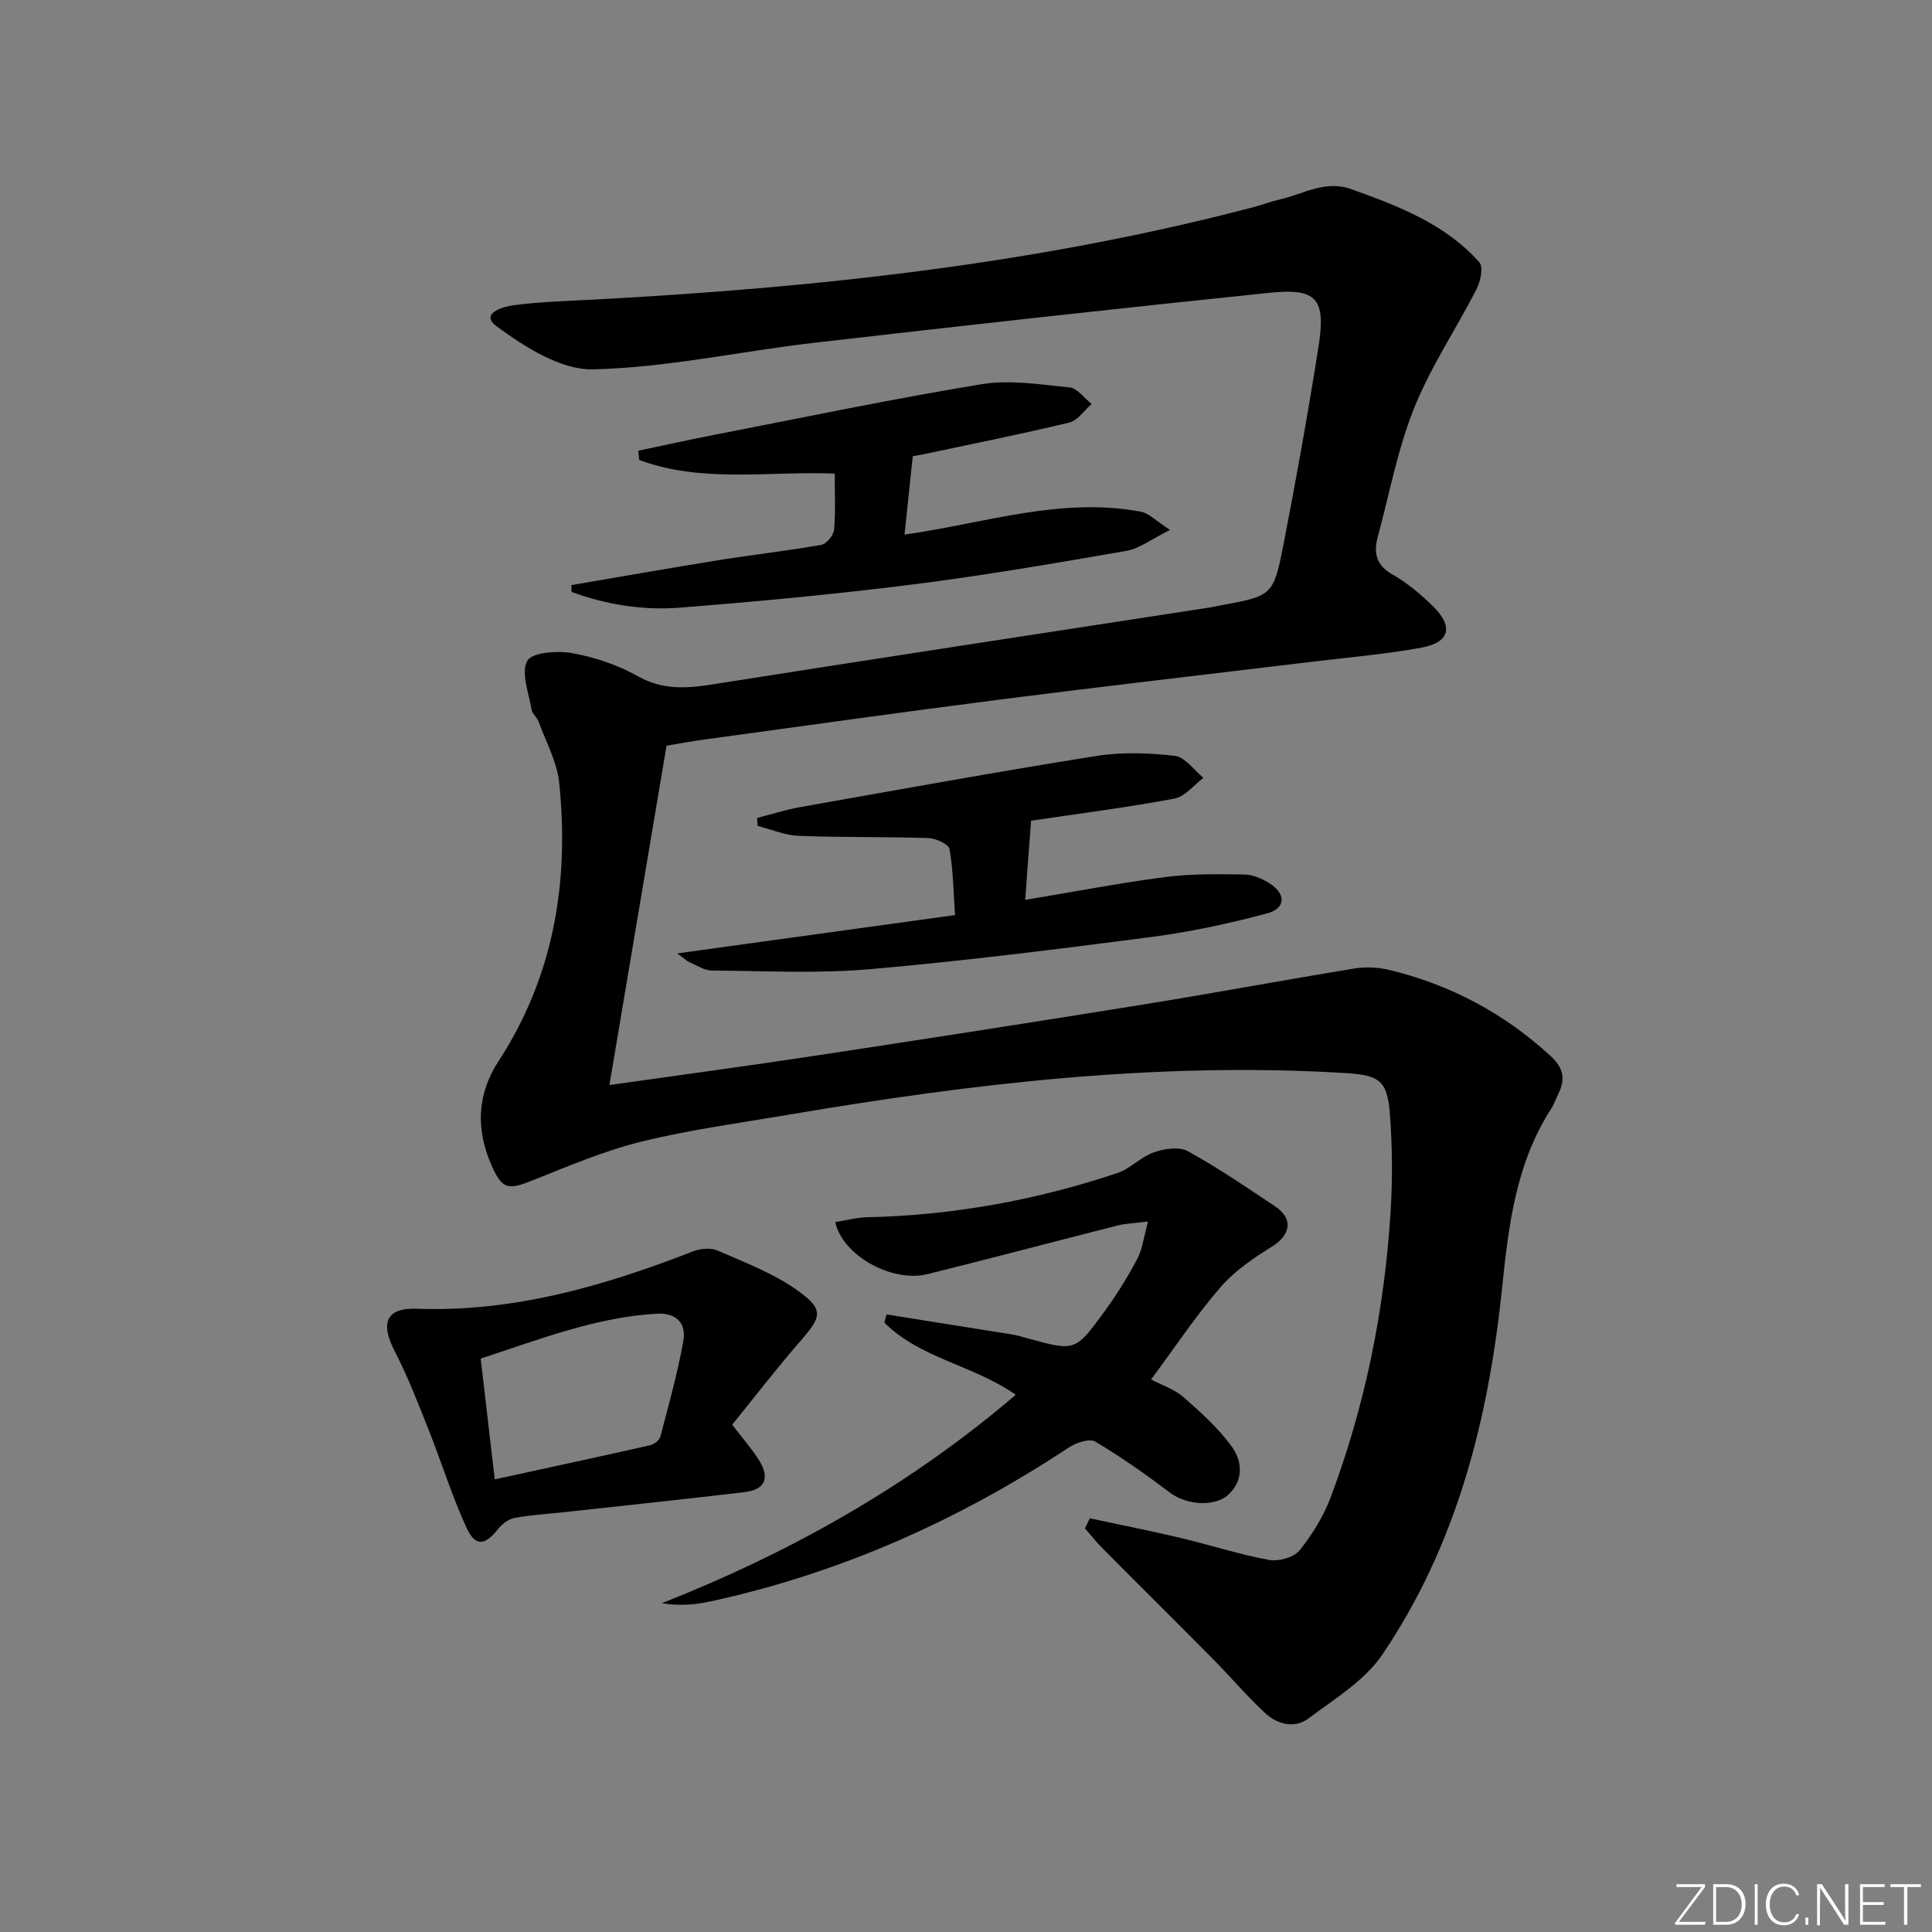 <svg enable-background="new 0 0 400 400" viewBox="0 0 400 400" xmlns="http://www.w3.org/2000/svg"><rect x="0" y="0" width="400" height="400" fill="#808080" stroke="none"/><g fill="#fafbfc"><path d="m346.9 398 5.4-7.3h-5.2v-.6h5.9v.6l-5.4 7.2h5.5l-.1.6h-6.2v-.5z"/><path d="m354.7 390.1h2.8c2.3 0 3.9 1.6 3.9 4.1s-1.6 4.3-3.9 4.3h-2.8zm.6 7.8h2c2.2 0 3.3-1.6 3.3-3.6 0-1.8-1-3.6-3.3-3.6h-2z"/><path d="m363.9 390.1v8.4h-.6v-8.4z"/><path d="m372.5 396.3c-.4 1.3-1.4 2.3-3.2 2.3-2.4 0-3.7-1.9-3.7-4.3 0-2.3 1.2-4.3 3.7-4.3 1.8 0 2.9 1 3.2 2.4h-.6c-.4-1.1-1.1-1.8-2.5-1.8-2.1 0-3 1.9-3 3.7s.9 3.7 3 3.7c1.4 0 2.1-.7 2.5-1.7z"/><path d="m373.8 398.5v-1.5h.6v1.5z"/><path d="m376.2 398.5v-8.4h1c1.3 2 4.4 6.7 4.9 7.6-.1-1.2-.1-2.4-.1-3.8v-3.8h.7v8.4h-.9c-1.2-1.9-4.4-6.8-5-7.7.1 1.1 0 2.3 0 3.9v3.9h-.6z"/><path d="m390 394.4h-4.3v3.5h4.7l-.1.6h-5.2v-8.4h5.1v.6h-4.5v3.1h4.3z"/><path d="m394.2 390.7h-2.8v-.6h6.3v.6h-2.8v7.8h-.7z"/></g><path d="m225.64 314.35c6.24 1.34 12.51 2.58 18.73 4.05 6.13 1.45 12.16 3.42 18.34 4.56 1.99.37 5.15-.49 6.33-1.95 2.67-3.3 5-7.12 6.49-11.09 7.11-18.93 11.07-38.59 12.36-58.74.43-6.76.39-13.61-.11-20.36-.53-7.19-2.18-8.24-9.46-8.67-38.76-2.32-77.01 2.18-115.11 8.65-10.13 1.72-20.37 3.09-30.33 5.54-7.67 1.89-15.06 5.03-22.43 7.97-5.29 2.11-6.45 2.07-8.74-3.18-3.19-7.32-2.96-14.57 1.49-21.4 11.48-17.63 14.68-37.13 12.58-57.64-.44-4.32-2.73-8.45-4.25-12.64-.33-.92-1.33-1.66-1.48-2.57-.56-3.42-2.25-7.64-.88-10.07 1.01-1.79 6.28-2.12 9.38-1.57 4.67.84 9.41 2.46 13.54 4.78 5.07 2.84 9.92 2.54 15.28 1.7 34.27-5.41 68.57-10.63 102.86-15.91.82-.13 1.63-.32 2.45-.47 10.75-1.98 10.97-1.93 13.1-12.87 2.63-13.51 5.05-27.07 7.2-40.67 1.57-9.98-.34-12.2-10.18-11.18-31.38 3.25-62.74 6.72-94.08 10.33-15.34 1.77-30.59 5.16-45.94 5.52-6.62.16-14.04-4.59-19.85-8.82-3.82-2.77 1.35-4.19 3.42-4.46 5.59-.73 11.27-.88 16.91-1.18 46.02-2.47 91.69-7.4 136.4-19.16 1.76-.46 3.48-1.14 5.25-1.54 4.88-1.1 9.42-4.1 14.85-2.15 9.77 3.5 19.44 7.18 26.54 15.16.85.95.23 3.93-.59 5.53-4.23 8.26-9.5 16.08-12.93 24.64s-5.13 17.81-7.55 26.76c-.9 3.33-.24 5.84 3.15 7.75 3 1.69 5.74 4.02 8.23 6.44 4.36 4.25 3.6 7.56-2.28 8.64-7.66 1.41-15.45 2.05-23.19 2.99-21.43 2.59-42.88 5.05-64.3 7.79-20.43 2.61-40.82 5.5-61.22 8.28-2.61.36-5.21.85-7.62 1.25-3.93 23.36-7.83 46.52-11.83 70.26 14.56-2.07 28.81-3.98 43.03-6.14 22.64-3.44 45.27-6.95 67.88-10.6 14.42-2.33 28.77-5.01 43.19-7.37 2.36-.39 4.97-.3 7.3.26 12.68 3.05 23.84 8.97 33.49 17.86 2.7 2.49 3.06 4.77 1.59 7.78-.51 1.05-.89 2.18-1.52 3.15-7.28 11.31-8.8 24.08-10.14 37.09-2.8 27.04-9.34 53.1-24.82 75.92-3.64 5.37-9.84 9.11-15.21 13.15-2.97 2.23-6.54 1.26-9.14-1.17-3.75-3.52-7.09-7.46-10.71-11.12-7.57-7.65-15.23-15.22-22.81-22.86-1.3-1.31-2.45-2.78-3.67-4.18.35-.7.68-1.39 1.01-2.07z" fill="#010000"/><path d="m210.31 288.77c-8.9-6.19-19.79-7.5-27.2-14.93.14-.57.29-1.13.43-1.7 8.69 1.38 17.38 2.76 26.07 4.16 1.14.19 2.26.54 3.38.85 9.54 2.6 9.62 2.66 15.6-5.51 2.54-3.47 4.83-7.16 6.85-10.95 1.09-2.05 1.35-4.54 2.25-7.79-2.83.36-4.59.39-6.24.81-13.16 3.34-26.28 6.83-39.46 10.09-7.26 1.8-17.57-3.83-19.05-10.78 2.2-.35 4.37-.95 6.56-1 17.73-.39 34.99-3.53 51.78-9.13 2.71-.9 4.9-3.35 7.6-4.3 2.15-.76 5.22-1.25 7.01-.27 6.25 3.43 12.17 7.48 18.11 11.45 3.85 2.57 3.22 5.94-.7 8.36-3.84 2.37-7.74 5.05-10.65 8.42-5.08 5.9-9.42 12.44-14.33 19.06 2.23 1.17 4.81 2 6.69 3.64 3.58 3.12 7.18 6.38 9.97 10.18 2.22 3.02 2.57 7-.63 10-2.88 2.69-8.81 2.1-12.03-.33-5.01-3.78-10.16-7.43-15.55-10.63-1.2-.71-3.99.23-5.5 1.23-22.82 15.08-47.4 26.04-74.18 31.86-3.19.69-6.48.96-10.07.37 26.7-10.54 51.24-24.32 73.29-43.16z" fill="#010000"/><path d="m151.59 294.97c2.21 2.9 4.11 5.01 5.58 7.38 2.3 3.74 1.2 6.09-3.1 6.59-12.37 1.46-24.75 2.76-37.13 4.12-3.47.38-6.97.58-10.39 1.21-1.25.23-2.58 1.24-3.41 2.27-2.75 3.46-4.7 3.76-6.54-.22-3.05-6.6-5.19-13.61-7.89-20.38-2.19-5.49-4.32-11.04-7.03-16.28-2.97-5.73-1.73-8.93 4.59-8.7 20.06.73 38.74-4.69 57.13-11.85 1.54-.6 3.72-.83 5.16-.2 5.71 2.51 11.73 4.76 16.72 8.38 5.38 3.89 4.78 5.38.43 10.37-4.9 5.62-9.44 11.54-14.12 17.31zm-49.16 11.32c11.14-2.43 21.65-4.69 32.14-7.06.83-.19 1.94-1.02 2.14-1.76 1.73-6.56 3.56-13.12 4.76-19.78.66-3.69-1.37-5.95-5.56-5.7-12.74.75-24.4 5.4-36.39 9.29.98 8.42 1.89 16.3 2.91 25.01z" fill="#010000"/><path d="m132.15 93.32c5.28-1.11 10.54-2.29 15.83-3.31 18.39-3.58 36.74-7.42 55.22-10.46 5.9-.97 12.19.05 18.26.67 1.62.17 3.04 2.23 4.56 3.42-1.54 1.33-2.9 3.43-4.66 3.85-10.14 2.44-20.38 4.48-30.59 6.65-.8.17-1.61.28-1.79.31-.59 5.6-1.14 10.85-1.71 16.23 16.51-2.31 32.35-7.87 48.98-4.73 1.61.3 2.98 1.82 5.99 3.77-3.8 1.87-6.3 3.86-9.06 4.34-14.7 2.55-29.42 5.08-44.22 6.95-15.98 2.01-32.03 3.52-48.09 4.79-7.68.61-15.3-.58-22.54-3.25-.01-.47-.02-.94-.03-1.41 10.19-1.73 20.38-3.54 30.59-5.18 7.04-1.13 14.15-1.92 21.17-3.16 1.07-.19 2.52-1.98 2.63-3.14.33-3.77.13-7.6.13-11.61-13.76-.54-27.45 2.02-40.48-2.82-.07-.65-.13-1.28-.19-1.91z" fill="#010000"/><path d="m197.73 189.46c-.34-4.85-.37-9.33-1.15-13.68-.18-1.02-2.83-2.22-4.38-2.27-8.94-.29-17.89-.11-26.82-.45-2.86-.11-5.68-1.34-8.52-2.06-.04-.55-.08-1.1-.12-1.65 2.99-.76 5.94-1.72 8.96-2.25 20.4-3.62 40.78-7.32 61.24-10.58 5.32-.85 10.94-.65 16.31-.02 2.12.24 3.95 2.96 5.91 4.55-2 1.49-3.82 3.89-6.02 4.3-9.93 1.85-19.97 3.13-29.67 4.57-.42 5.69-.82 11.01-1.22 16.39 9.81-1.63 19.38-3.47 29.02-4.73 5.4-.7 10.93-.6 16.4-.52 1.72.02 3.59.84 5.09 1.77 3.57 2.22 3.49 5.25-.51 6.31-7.81 2.07-15.77 3.79-23.78 4.84-19.42 2.53-38.86 4.98-58.37 6.68-10.83.94-21.8.36-32.7.28-1.56-.01-3.12-1.07-4.64-1.72-.57-.24-1.03-.72-2.54-1.83 19.53-2.7 38.08-5.25 57.51-7.93z" fill="#010000"/></svg>